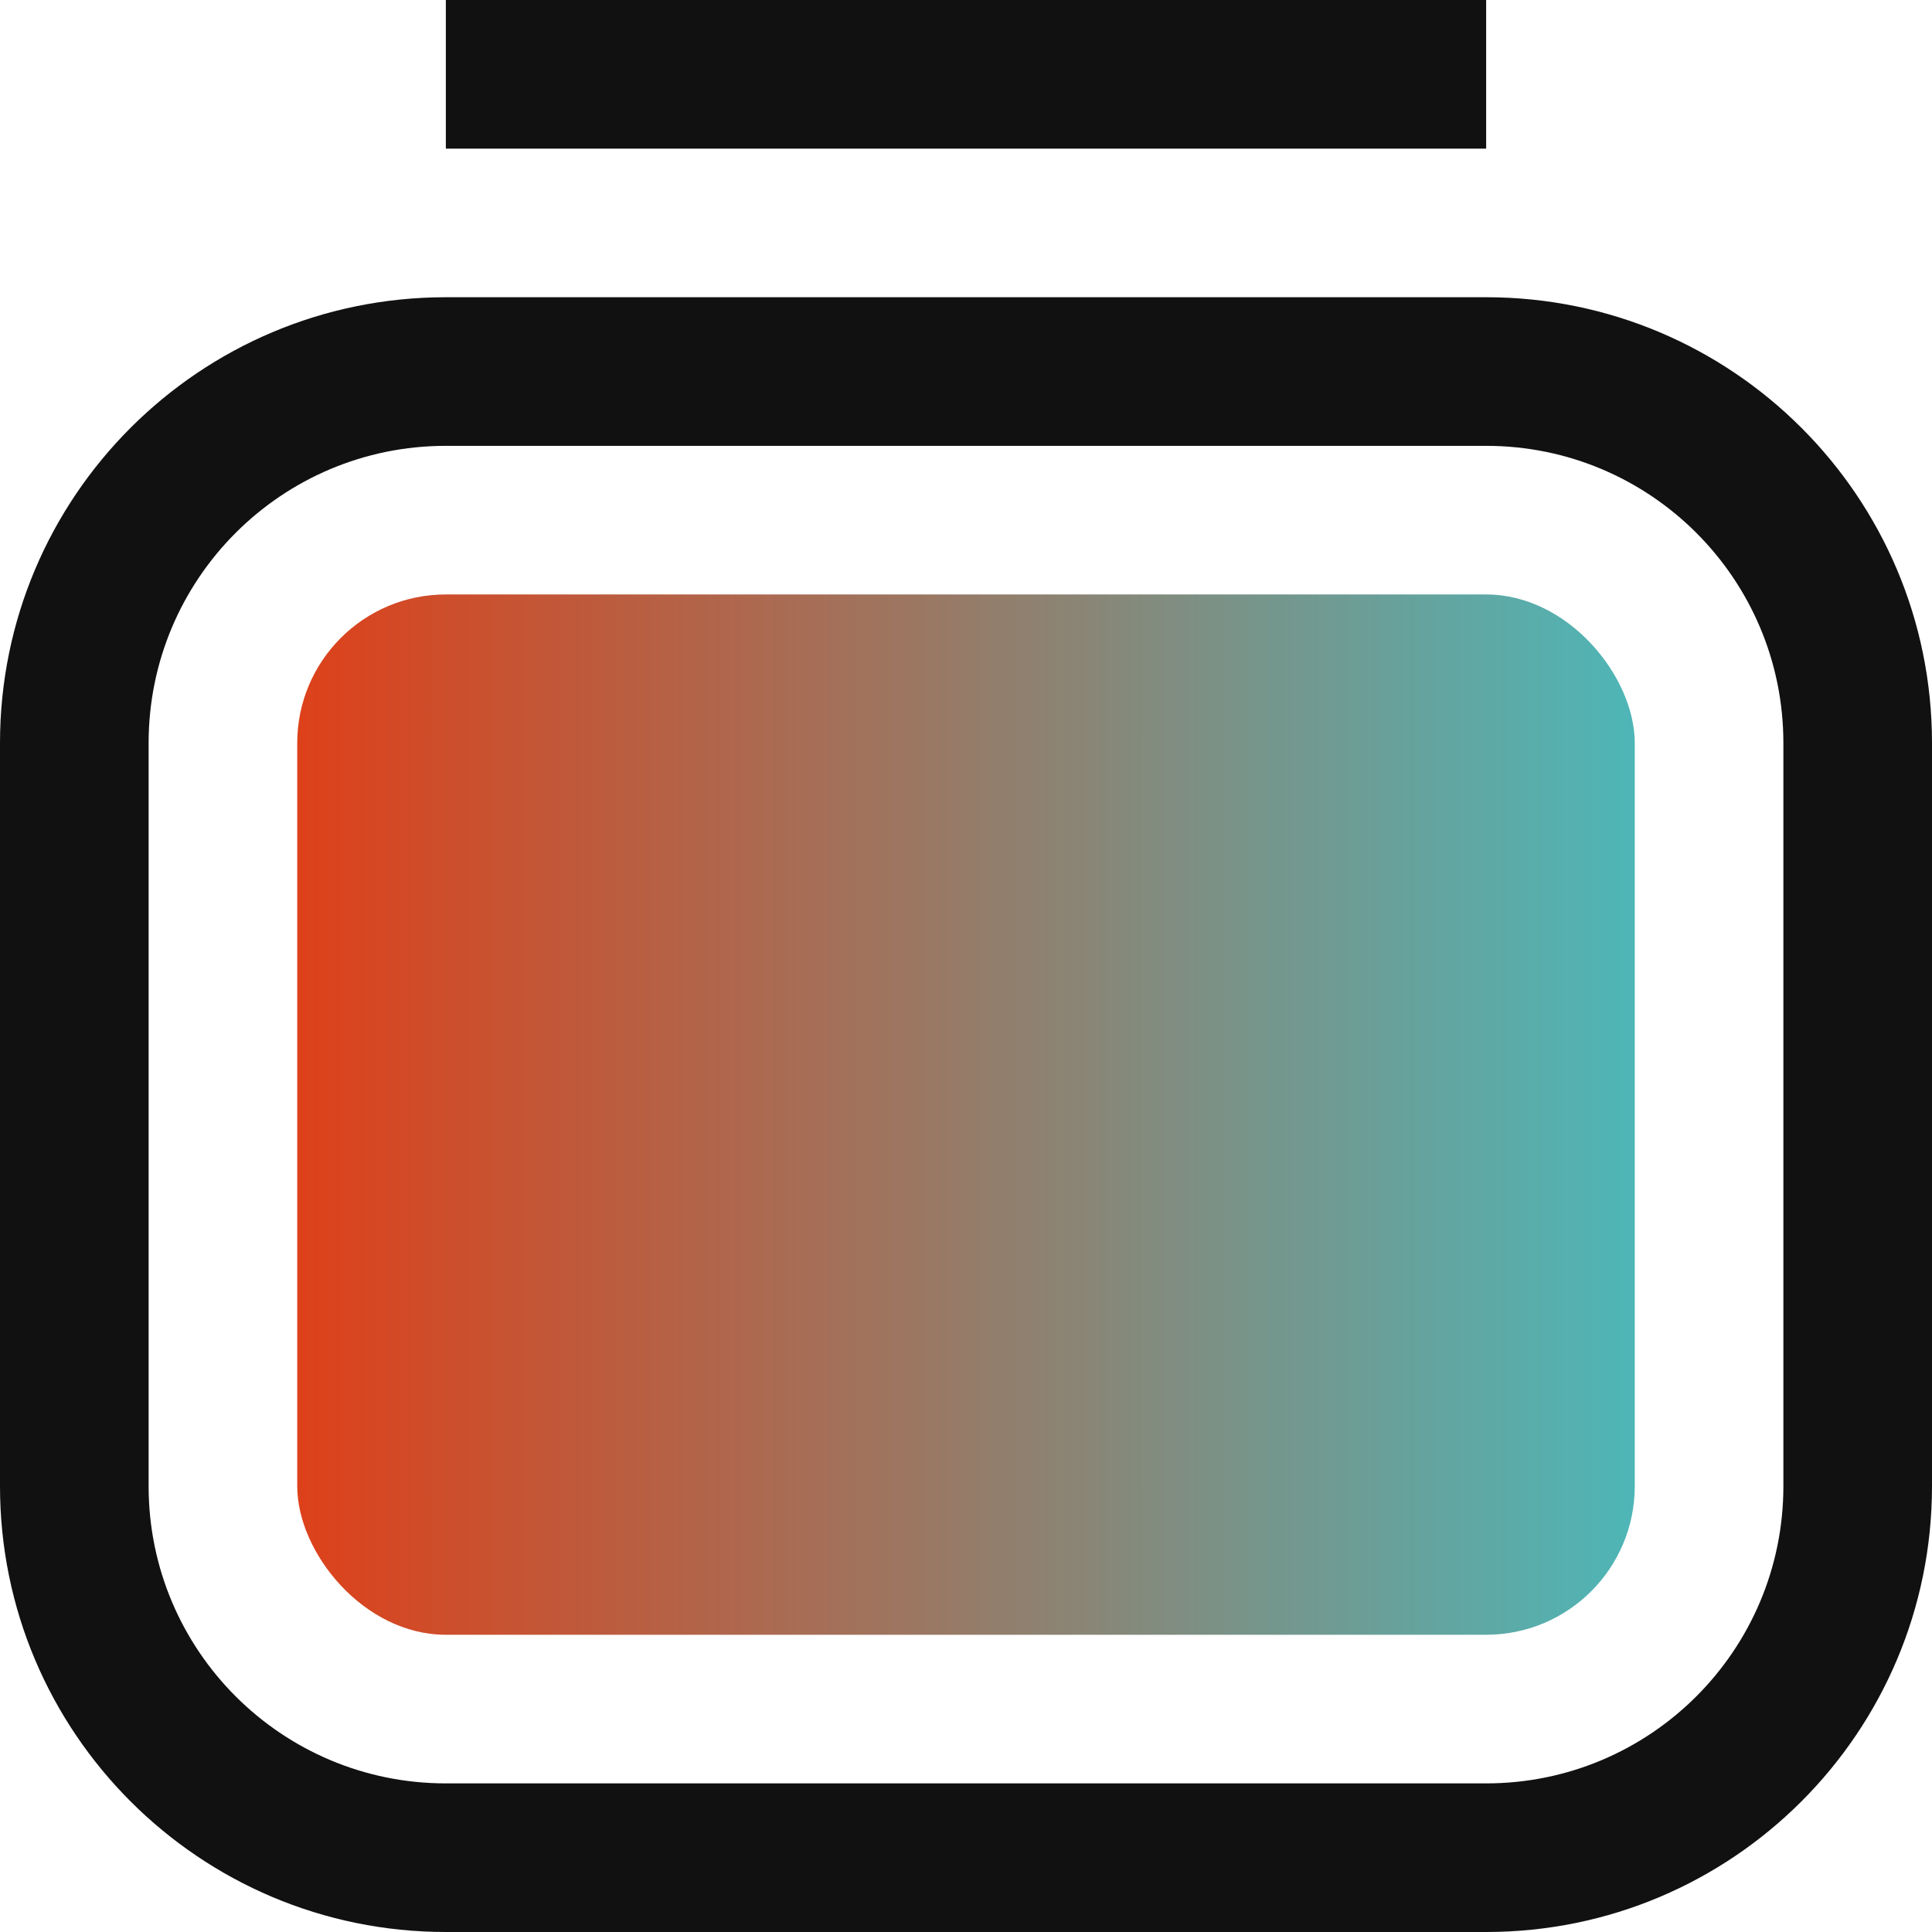 <svg width="13" height="13" viewBox="0 0 13 13" fill="none" xmlns="http://www.w3.org/2000/svg">
<path fill-rule="evenodd" clip-rule="evenodd" d="M10 0H3V1H10V0ZM3 3H10C11.105 3 12 3.895 12 5V10C12 11.105 11.105 12 10 12H3C1.895 12 1 11.105 1 10V5C1 3.895 1.895 3 3 3ZM0 5C0 3.343 1.343 2 3 2H10C11.657 2 13 3.343 13 5V10C13 11.657 11.657 13 10 13H3C1.343 13 0 11.657 0 10V5Z" fill="#111111"/>
<rect x="2" y="4" width="9" height="7" rx="1" fill="url(#paint0_linear_225_2141)"/>
<defs>
<linearGradient id="paint0_linear_225_2141" x1="1.949" y1="7.507" x2="11.024" y2="7.507" gradientUnits="userSpaceOnUse">
<stop stop-color="#DE4019"/>
<stop offset="1" stop-color="#4EB6B7"/>
</linearGradient>
</defs>
</svg>

